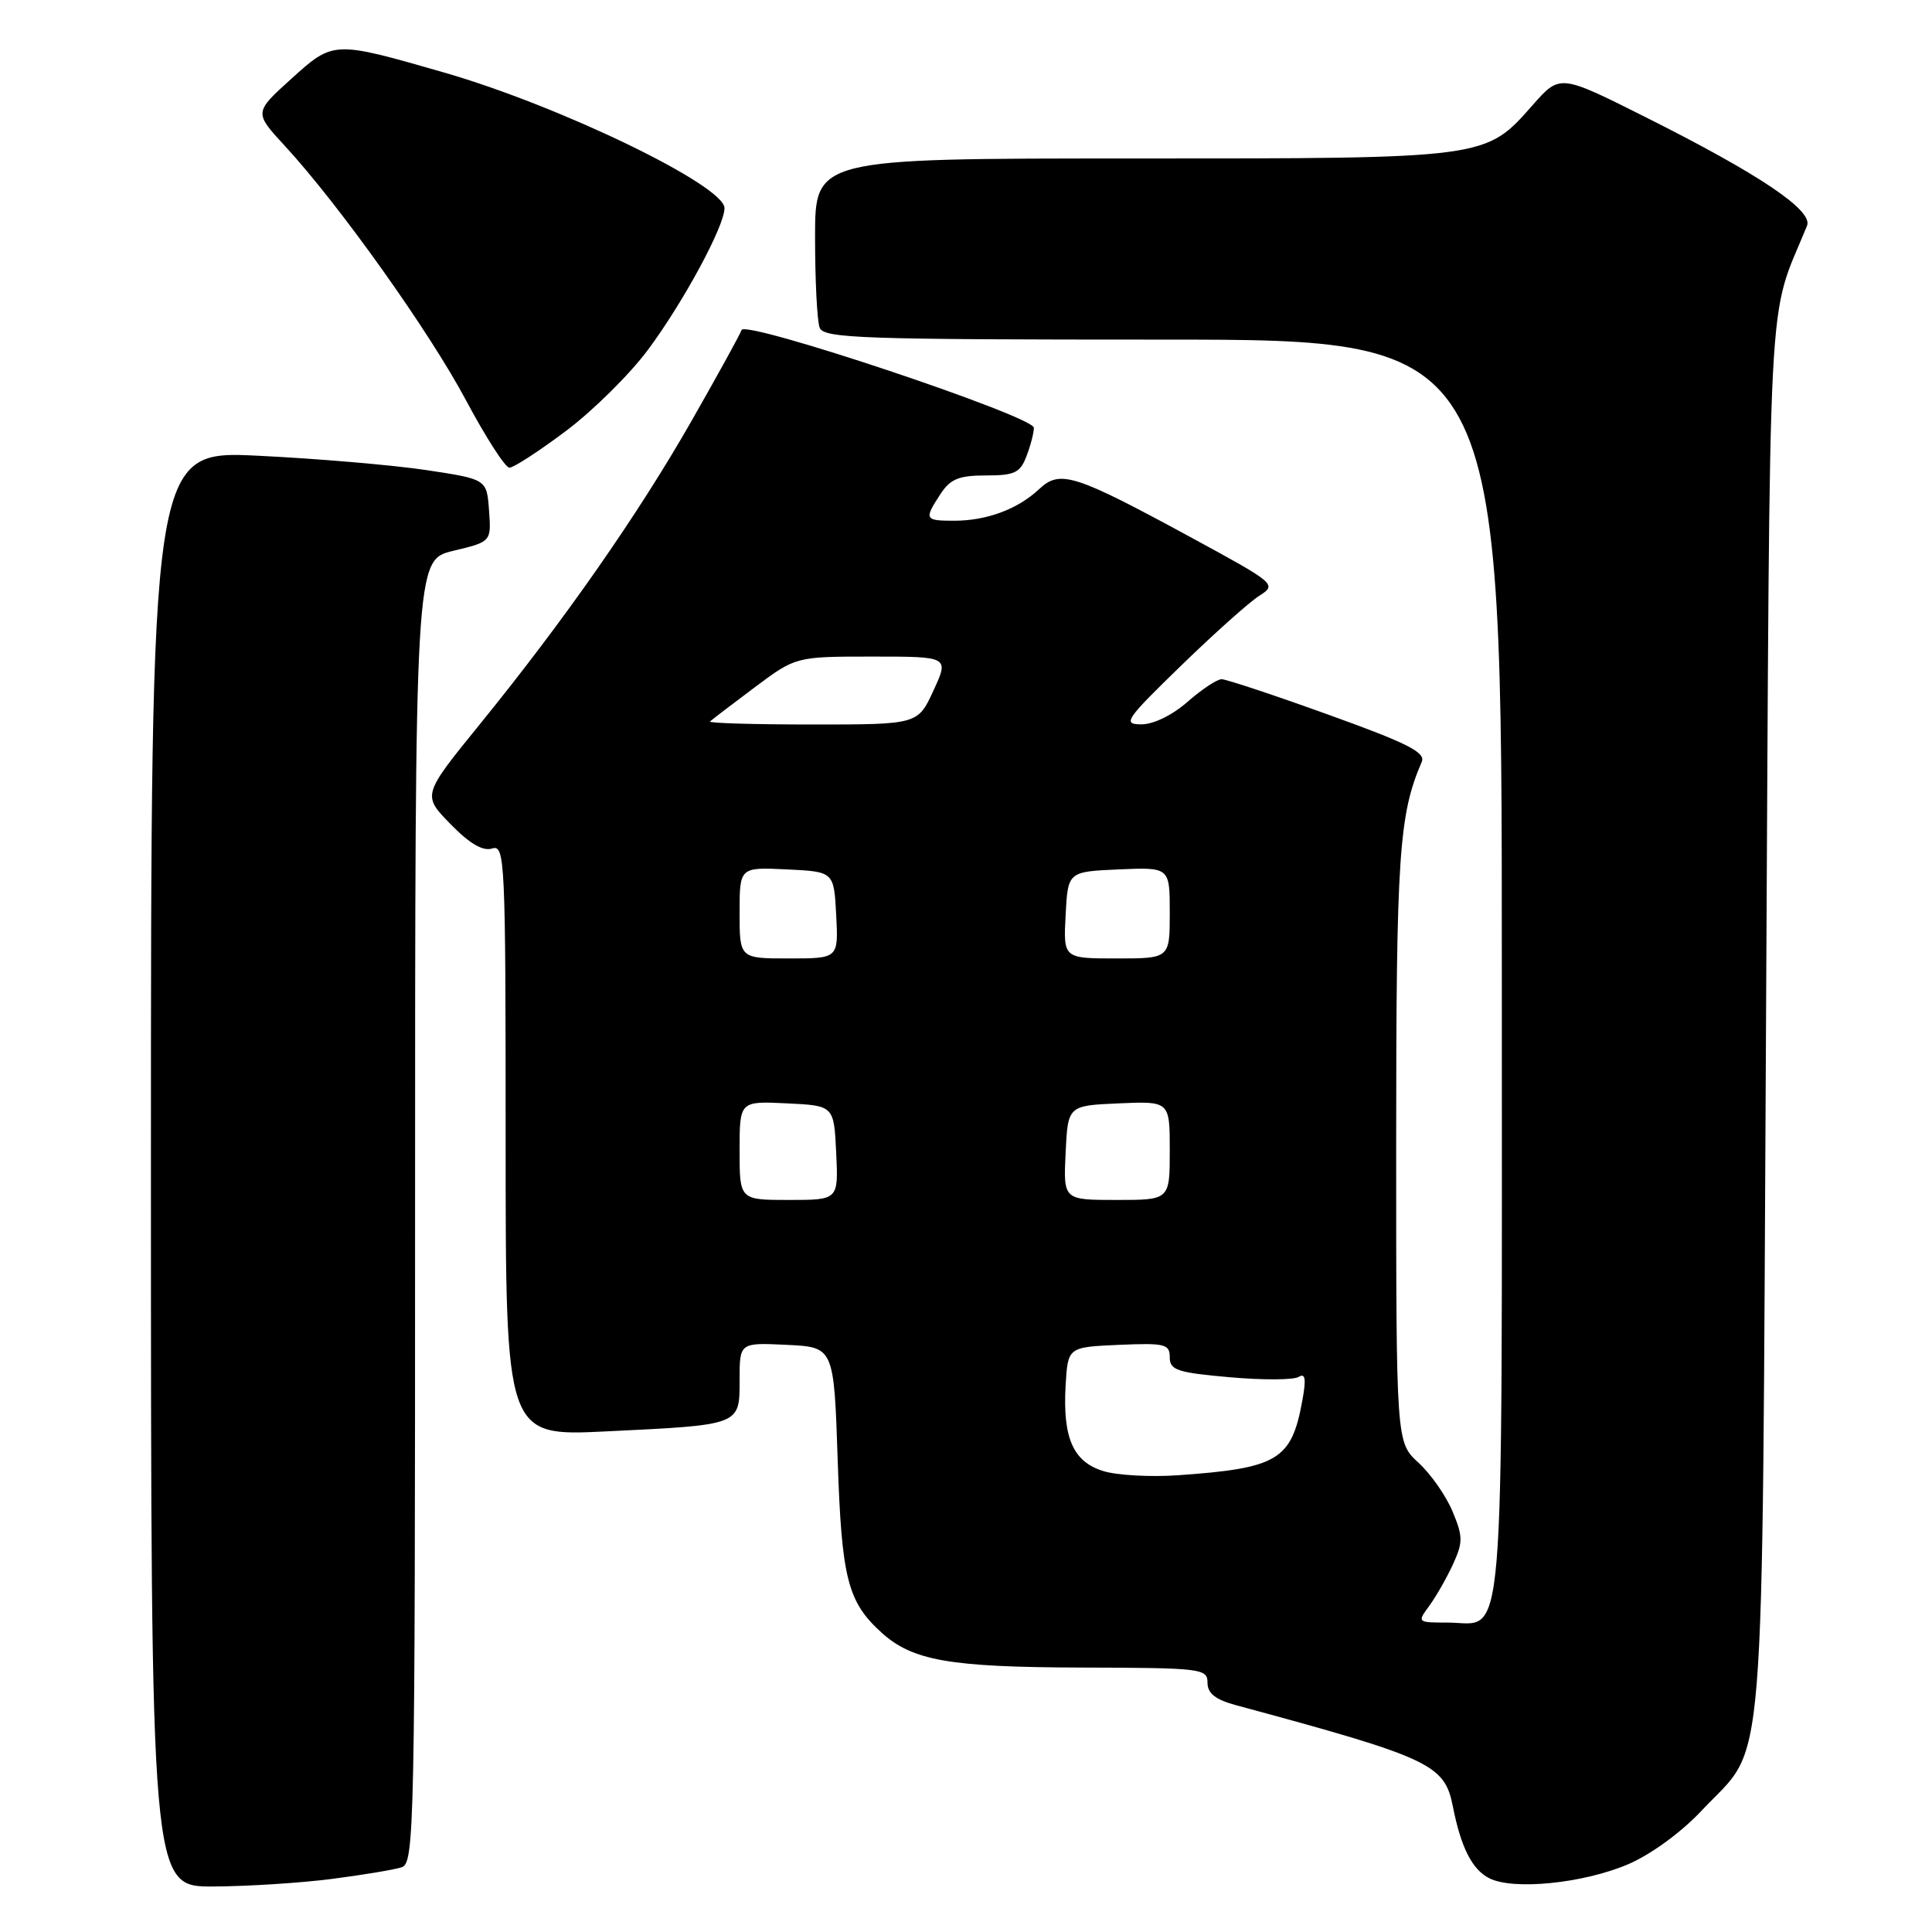 <?xml version="1.0" encoding="UTF-8" standalone="no"?>
<!DOCTYPE svg PUBLIC "-//W3C//DTD SVG 1.1//EN" "http://www.w3.org/Graphics/SVG/1.1/DTD/svg11.dtd" >
<svg xmlns="http://www.w3.org/2000/svg" xmlns:xlink="http://www.w3.org/1999/xlink" version="1.1" viewBox="0 0 256 256">
 <g >
 <path fill="currentColor"
d=" M 43.96 248.97 C 48.06 248.44 52.22 247.75 53.21 247.43 C 54.91 246.89 55.00 242.64 55.00 160.53 C 55.00 74.20 55.00 74.20 60.05 72.99 C 65.10 71.78 65.10 71.78 64.80 67.64 C 64.50 63.50 64.50 63.50 56.50 62.29 C 52.10 61.63 42.09 60.77 34.25 60.39 C 20.00 59.69 20.00 59.69 20.00 154.84 C 20.00 250.00 20.00 250.00 28.25 249.97 C 32.79 249.95 39.86 249.50 43.96 248.97 Z  M 215.77 247.01 C 218.81 245.69 222.81 242.77 225.52 239.87 C 234.12 230.68 233.44 239.09 234.01 135.00 C 234.56 34.02 234.09 43.03 239.44 29.92 C 240.27 27.88 233.16 23.10 217.96 15.48 C 206.70 9.83 206.70 9.83 203.10 13.91 C 196.80 21.05 197.20 21.00 150.03 21.00 C 108.00 21.00 108.00 21.00 108.00 31.42 C 108.00 37.15 108.27 42.55 108.61 43.42 C 109.15 44.83 114.09 45.00 154.11 45.00 C 199.00 45.00 199.00 45.00 199.00 128.43 C 199.00 221.71 199.56 215.00 191.81 215.00 C 187.78 215.00 187.77 214.98 189.41 212.75 C 190.31 211.51 191.72 209.04 192.54 207.25 C 193.86 204.36 193.86 203.59 192.46 200.25 C 191.60 198.19 189.57 195.29 187.95 193.81 C 185.00 191.11 185.00 191.11 185.00 151.77 C 185.00 113.31 185.36 107.96 188.39 100.95 C 188.93 99.70 186.50 98.47 176.02 94.70 C 168.84 92.11 162.48 90.00 161.87 90.00 C 161.26 90.00 159.23 91.35 157.35 93.00 C 155.32 94.78 152.82 95.99 151.22 95.98 C 148.71 95.97 149.12 95.37 156.50 88.20 C 160.90 83.93 165.57 79.75 166.88 78.93 C 169.21 77.45 169.06 77.32 157.87 71.24 C 142.32 62.80 140.47 62.21 137.69 64.81 C 134.86 67.47 130.74 69.00 126.43 69.00 C 122.51 69.00 122.42 68.82 124.62 65.46 C 125.93 63.46 127.06 63.00 130.64 63.00 C 134.45 63.00 135.18 62.65 136.02 60.43 C 136.56 59.02 137.00 57.34 136.99 56.68 C 136.97 55.15 98.71 42.36 98.26 43.73 C 98.07 44.30 95.09 49.71 91.64 55.76 C 84.54 68.20 74.85 82.09 63.61 95.93 C 55.95 105.36 55.95 105.36 59.68 109.18 C 62.22 111.79 63.98 112.82 65.21 112.43 C 66.91 111.89 67.00 113.81 67.00 151.09 C 67.00 190.31 67.00 190.31 80.25 189.67 C 98.24 188.80 98.00 188.89 98.00 182.84 C 98.00 177.90 98.00 177.90 104.25 178.20 C 110.50 178.50 110.50 178.50 111.00 193.50 C 111.52 209.17 112.31 212.26 116.83 216.35 C 120.93 220.05 125.84 220.91 143.25 220.96 C 159.21 221.00 160.00 221.09 160.00 222.96 C 160.00 224.38 161.04 225.20 163.75 225.94 C 189.54 232.91 191.41 233.78 192.51 239.35 C 193.57 244.77 195.06 247.72 197.32 248.87 C 200.50 250.50 209.83 249.56 215.77 247.01 Z  M 75.01 57.09 C 78.58 54.41 83.47 49.57 85.86 46.35 C 90.57 40.01 96.00 29.96 96.00 27.58 C 96.00 24.58 74.21 14.04 58.88 9.62 C 44.15 5.38 44.20 5.38 38.58 10.46 C 33.66 14.91 33.66 14.91 37.77 19.36 C 44.99 27.20 56.92 43.96 61.78 53.10 C 64.38 57.97 66.95 61.97 67.50 61.97 C 68.05 61.98 71.43 59.78 75.01 57.09 Z  M 146.21 194.93 C 142.19 193.70 140.80 190.53 141.20 183.56 C 141.50 178.50 141.50 178.50 148.25 178.20 C 154.37 177.94 155.00 178.09 155.00 179.85 C 155.00 181.55 155.99 181.88 162.94 182.49 C 167.30 182.88 171.41 182.86 172.07 182.45 C 172.97 181.90 173.10 182.69 172.56 185.61 C 171.13 193.47 169.32 194.55 156.08 195.48 C 152.46 195.73 148.02 195.49 146.21 194.93 Z  M 98.00 152.45 C 98.00 145.90 98.00 145.90 104.25 146.20 C 110.50 146.50 110.50 146.50 110.80 152.75 C 111.10 159.00 111.10 159.00 104.55 159.00 C 98.00 159.00 98.00 159.00 98.00 152.45 Z  M 141.20 152.75 C 141.50 146.50 141.50 146.50 148.25 146.20 C 155.00 145.91 155.00 145.91 155.00 152.45 C 155.00 159.00 155.00 159.00 147.95 159.00 C 140.90 159.00 140.90 159.00 141.20 152.75 Z  M 98.00 120.95 C 98.00 114.90 98.00 114.90 104.25 115.20 C 110.50 115.50 110.50 115.50 110.80 121.25 C 111.10 127.00 111.10 127.00 104.55 127.00 C 98.00 127.00 98.00 127.00 98.00 120.95 Z  M 141.20 121.25 C 141.50 115.50 141.50 115.50 148.25 115.20 C 155.00 114.91 155.00 114.91 155.00 120.95 C 155.00 127.00 155.00 127.00 147.95 127.00 C 140.90 127.00 140.90 127.00 141.20 121.25 Z  M 94.08 95.60 C 94.31 95.38 96.96 93.35 99.97 91.10 C 105.45 87.00 105.45 87.00 115.60 87.00 C 125.76 87.00 125.76 87.00 123.69 91.50 C 121.62 96.00 121.62 96.00 107.64 96.00 C 99.96 96.00 93.85 95.82 94.08 95.60 Z "/>
</g>
</svg>